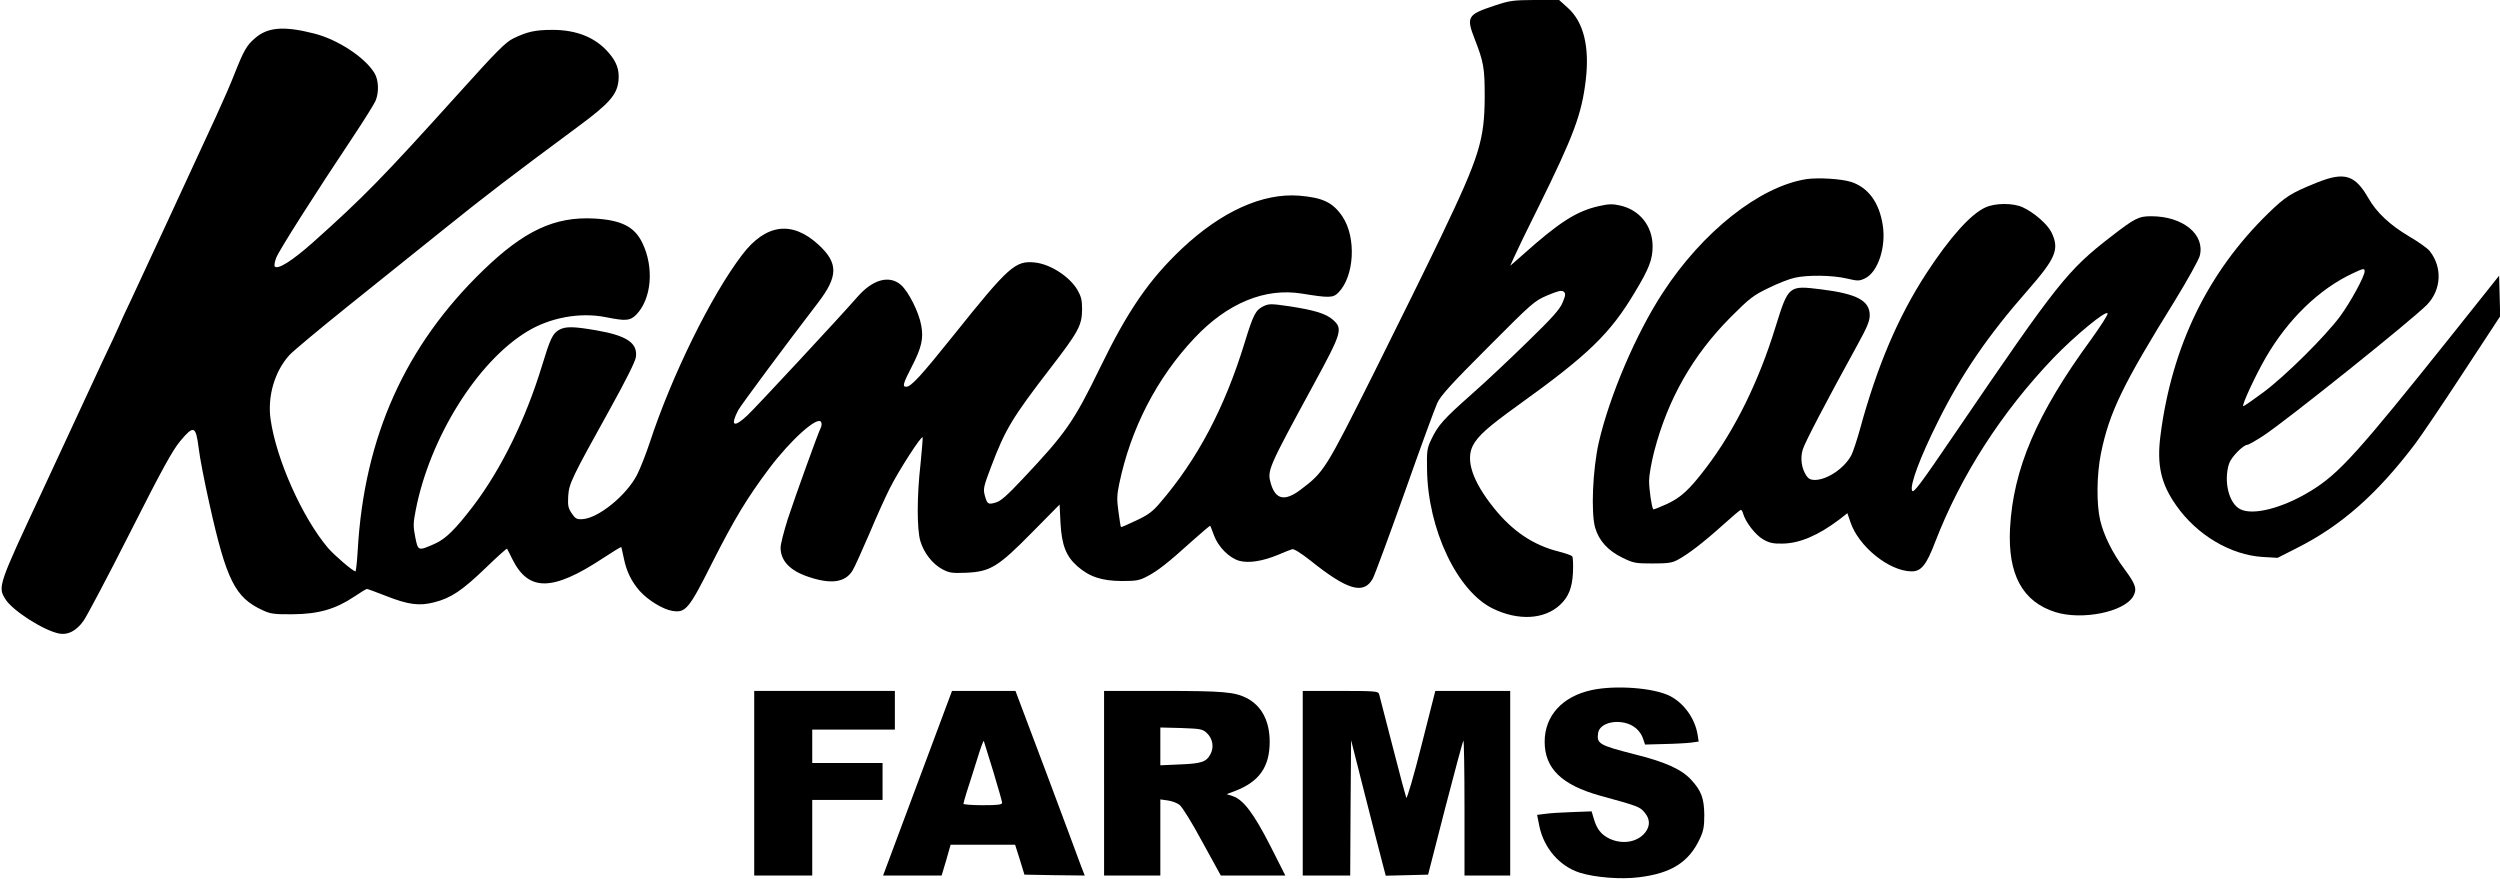 <?xml version="1.0" standalone="no"?>
<!DOCTYPE svg PUBLIC "-//W3C//DTD SVG 20010904//EN"
 "http://www.w3.org/TR/2001/REC-SVG-20010904/DTD/svg10.dtd">
<svg version="1.0" xmlns="http://www.w3.org/2000/svg"
 width="1422pt" height="500pt" viewBox="0 0 1422 500"
 preserveAspectRatio="xMidYMid meet">

<g transform="translate(0,500) scale(0.1,-0.1)"
fill="#000000" stroke="none">
<path d="M8498 4967 c-151 -50 -159 -63 -110 -189 51 -131 57 -163 57 -328 -1
-247 -30 -340 -248 -795 -68 -143 -240 -491 -381 -774 -279 -557 -284 -565
-419 -667 -89 -67 -141 -56 -168 34 -22 76 -20 81 243 565 160 294 167 317
111 367 -40 36 -106 56 -250 78 -104 15 -114 15 -147 0 -44 -22 -57 -46 -107
-209 -113 -369 -269 -664 -483 -912 -40 -47 -67 -67 -134 -98 -46 -22 -85 -39
-86 -37 -2 2 -8 41 -14 86 -10 70 -9 97 4 159 65 314 214 604 430 832 186 197
399 285 609 251 154 -25 177 -25 207 5 92 92 104 314 24 433 -54 80 -111 108
-247 119 -207 16 -442 -90 -667 -302 -185 -175 -306 -350 -464 -675 -151 -310
-195 -373 -439 -632 -92 -98 -128 -130 -157 -137 -42 -12 -47 -9 -61 43 -9 35
-6 50 36 160 81 214 119 278 341 566 157 204 176 239 177 330 0 53 -5 73 -27
112 -46 76 -154 146 -243 155 -110 11 -148 -23 -457 -409 -194 -242 -246 -298
-274 -298 -22 0 -17 19 31 112 57 110 69 162 55 237 -13 75 -72 192 -115 230
-66 58 -161 32 -248 -68 -90 -104 -581 -632 -625 -673 -78 -73 -99 -62 -54 27
13 26 273 376 455 613 114 149 116 224 6 327 -152 142 -303 123 -438 -55 -177
-232 -402 -691 -526 -1070 -21 -63 -53 -145 -72 -182 -61 -117 -219 -245 -309
-251 -33 -2 -41 2 -62 33 -20 30 -23 44 -20 98 5 72 17 98 239 498 88 159 143
268 146 293 11 80 -52 122 -225 152 -134 23 -176 23 -213 2 -36 -21 -50 -52
-95 -200 -93 -306 -232 -590 -392 -801 -103 -134 -156 -187 -219 -215 -95 -42
-95 -42 -111 38 -12 61 -12 79 3 155 80 409 349 842 633 1014 131 80 301 111
447 82 115 -23 138 -21 173 13 88 89 104 268 36 409 -45 93 -119 130 -274 139
-225 12 -399 -69 -634 -297 -441 -427 -674 -945 -711 -1587 -4 -68 -10 -123
-13 -123 -14 0 -119 90 -157 134 -146 173 -294 504 -326 732 -18 130 23 271
107 364 22 24 170 147 329 275 160 128 408 327 551 442 244 196 364 288 765
585 176 130 219 180 227 259 6 61 -10 106 -55 158 -74 87 -182 131 -320 131
-98 0 -143 -10 -222 -48 -45 -22 -92 -69 -311 -312 -431 -478 -540 -590 -830
-849 -117 -104 -199 -156 -217 -137 -4 4 -1 26 8 49 15 41 218 360 442 696 60
90 115 179 123 197 21 49 18 121 -7 160 -55 89 -208 189 -341 223 -172 44
-265 37 -337 -26 -47 -40 -64 -69 -117 -203 -20 -52 -67 -160 -104 -240 -77
-166 -80 -173 -282 -610 -83 -179 -175 -376 -204 -439 -30 -62 -54 -115 -54
-116 0 -2 -21 -47 -46 -102 -26 -54 -77 -163 -114 -243 -37 -80 -169 -364
-293 -631 -246 -526 -250 -537 -207 -606 39 -65 220 -181 308 -197 49 -9 96
16 136 71 19 26 139 253 266 504 183 362 242 469 286 521 76 91 88 86 104 -40
6 -54 34 -196 61 -317 97 -436 146 -535 305 -607 43 -20 65 -23 169 -22 146 1
243 29 348 99 37 25 70 45 74 45 4 0 53 -18 109 -40 127 -50 189 -58 274 -36
95 24 159 67 292 195 65 63 120 112 122 110 2 -2 15 -29 30 -59 92 -186 228
-185 516 5 56 37 102 65 104 63 1 -1 7 -29 14 -62 15 -75 43 -133 91 -188 48
-53 133 -105 186 -113 75 -12 94 11 224 270 127 251 200 372 326 540 122 162
274 299 295 265 5 -8 4 -22 -1 -32 -15 -29 -142 -381 -188 -520 -22 -70 -41
-143 -41 -163 0 -74 52 -130 155 -165 130 -45 212 -34 254 34 11 17 53 111 95
208 41 98 94 215 117 260 50 100 182 305 187 290 1 -5 -4 -73 -12 -151 -21
-183 -21 -371 -1 -439 20 -67 69 -130 125 -160 40 -21 55 -23 135 -20 138 6
182 33 376 230 l156 158 5 -103 c7 -127 31 -190 95 -247 69 -61 139 -84 253
-85 84 0 101 3 146 27 61 32 117 76 252 198 57 51 104 91 106 89 1 -2 11 -26
21 -54 24 -66 87 -129 144 -145 55 -15 134 -2 223 35 35 15 70 29 78 31 10 3
51 -23 103 -64 211 -169 303 -196 355 -104 11 20 93 242 182 492 88 250 172
479 185 507 19 42 78 107 287 316 256 257 265 265 340 297 62 26 81 30 92 21
12 -10 12 -19 -6 -62 -16 -39 -57 -85 -197 -221 -97 -95 -241 -231 -321 -301
-159 -141 -190 -175 -229 -257 -24 -50 -26 -65 -24 -170 4 -340 172 -694 375
-792 144 -70 292 -62 381 21 49 45 70 98 74 186 2 44 0 85 -4 90 -4 6 -39 18
-78 28 -144 36 -263 116 -369 249 -120 150 -161 271 -118 354 29 55 86 106
257 229 401 288 524 407 666 646 79 131 99 184 99 257 0 116 -73 208 -185 233
-44 10 -65 9 -123 -4 -126 -29 -223 -91 -429 -275 l-73 -64 24 53 c13 30 75
158 138 284 200 405 245 526 268 721 22 190 -13 329 -102 409 l-50 45 -137 0
c-126 -1 -143 -3 -233 -33z"/>
<path d="M13180 3962 c-151 -61 -179 -79 -279 -176 -343 -335 -547 -754 -612
-1261 -22 -169 2 -277 90 -401 117 -167 309 -281 491 -292 l85 -5 110 56 c253
127 457 308 672 592 33 44 156 225 272 403 l212 323 -3 116 -3 115 -270 -339
c-535 -670 -640 -786 -799 -884 -161 -99 -331 -143 -404 -105 -65 33 -95 160
-63 259 12 37 81 107 104 107 7 0 49 24 93 53 132 87 841 655 928 743 82 84
90 213 16 306 -11 15 -65 53 -118 84 -108 64 -184 135 -230 216 -77 134 -136
152 -292 90z m270 -505 c0 -29 -81 -177 -140 -257 -85 -114 -311 -339 -438
-433 -57 -42 -107 -77 -112 -77 -12 0 67 171 127 275 126 218 304 391 495 480
61 29 68 30 68 12z"/>
<path d="M10274 3981 c-266 -42 -591 -300 -816 -646 -153 -234 -303 -587 -364
-851 -35 -155 -45 -399 -21 -485 22 -75 73 -131 155 -171 63 -31 74 -33 172
-33 88 0 111 3 145 22 56 30 144 97 255 197 52 47 98 86 102 86 4 0 10 -10 13
-22 15 -50 69 -119 112 -145 36 -21 57 -26 111 -25 98 1 203 46 324 137 l46
36 17 -50 c46 -139 220 -280 348 -281 55 0 84 35 135 169 146 377 376 735 671
1044 122 127 304 277 309 254 2 -8 -41 -74 -94 -148 -309 -422 -443 -736 -461
-1075 -13 -262 71 -417 259 -476 152 -47 389 1 441 89 24 42 16 68 -49 156
-67 89 -118 192 -138 277 -22 93 -20 260 4 380 48 235 123 390 422 872 70 114
133 228 140 252 32 122 -95 226 -276 226 -71 0 -93 -11 -226 -114 -251 -194
-304 -261 -885 -1114 -203 -298 -241 -350 -249 -333 -14 31 46 191 146 391
134 270 285 491 512 749 160 183 181 233 135 329 -23 47 -99 113 -164 143 -54
25 -156 25 -212 -1 -83 -37 -203 -171 -336 -375 -161 -248 -279 -525 -377
-885 -17 -61 -39 -128 -49 -148 -39 -75 -137 -141 -208 -142 -24 0 -37 7 -49
25 -27 42 -35 98 -20 148 12 40 129 264 312 597 54 98 69 134 69 167 0 83 -74
122 -275 147 -187 23 -187 23 -261 -214 -95 -310 -233 -589 -395 -801 -95
-125 -142 -168 -223 -206 -40 -18 -75 -32 -77 -30 -9 8 -24 114 -24 163 0 29
13 104 29 166 78 299 220 548 435 764 109 109 130 125 216 166 52 26 119 52
148 58 73 17 214 15 296 -4 64 -15 71 -15 105 1 73 36 120 178 100 303 -20
128 -82 213 -179 245 -56 18 -188 26 -256 16z"/>
<path d="M9054 1075 c-168 -36 -268 -147 -268 -294 0 -152 97 -246 316 -307
215 -59 226 -63 252 -95 32 -37 33 -77 4 -114 -44 -56 -130 -70 -204 -35 -47
23 -72 55 -89 115 l-12 40 -108 -4 c-59 -2 -129 -6 -155 -10 l-47 -6 13 -65
c26 -125 116 -228 230 -264 86 -27 233 -39 335 -26 185 22 286 86 348 220 21
45 25 69 25 135 -1 94 -17 137 -74 199 -56 61 -147 102 -328 147 -195 50 -211
59 -202 119 6 47 76 75 150 59 52 -11 92 -46 107 -94 l10 -30 109 3 c60 1 129
5 153 8 l43 6 -6 39 c-15 92 -77 179 -157 220 -92 47 -310 63 -445 34z"/>
<path d="M4290 545 l0 -525 165 0 165 0 0 215 0 215 200 0 200 0 0 105 0 105
-200 0 -200 0 0 95 0 95 235 0 235 0 0 110 0 110 -400 0 -400 0 0 -525z"/>
<path d="M5219 545 l-196 -525 166 0 167 0 26 87 25 88 184 0 183 0 27 -85 26
-85 171 -3 172 -2 -24 62 c-12 35 -101 271 -196 526 l-174 462 -180 0 -181 0
-196 -525z m431 66 c27 -90 50 -170 50 -177 0 -11 -23 -14 -110 -14 -60 0
-110 4 -110 8 0 4 9 35 19 68 11 32 36 113 57 179 20 66 38 116 40 110 2 -5
26 -84 54 -174z"/>
<path d="M6280 545 l0 -525 160 0 160 0 0 216 0 217 42 -6 c23 -3 53 -14 67
-25 15 -11 72 -103 130 -211 l105 -191 183 0 184 0 -85 168 c-94 184 -153 263
-213 283 l-36 12 46 17 c139 53 199 137 199 281 0 118 -46 205 -132 249 -68
34 -134 40 -475 40 l-335 0 0 -525z m584 286 c34 -32 42 -80 22 -119 -24 -46
-50 -55 -173 -60 l-113 -5 0 108 0 107 119 -3 c110 -4 121 -6 145 -28z"/>
<path d="M7410 545 l0 -525 135 0 135 0 2 385 3 385 79 -312 c44 -172 88 -346
99 -386 l19 -73 121 3 120 3 97 378 c54 208 100 380 104 384 3 3 6 -168 6
-380 l0 -387 130 0 130 0 0 525 0 525 -213 0 -213 0 -79 -311 c-43 -171 -82
-304 -86 -297 -3 7 -39 139 -78 293 -40 154 -74 288 -77 298 -5 15 -24 17
-220 17 l-214 0 0 -525z"/>
</g>
</svg>
